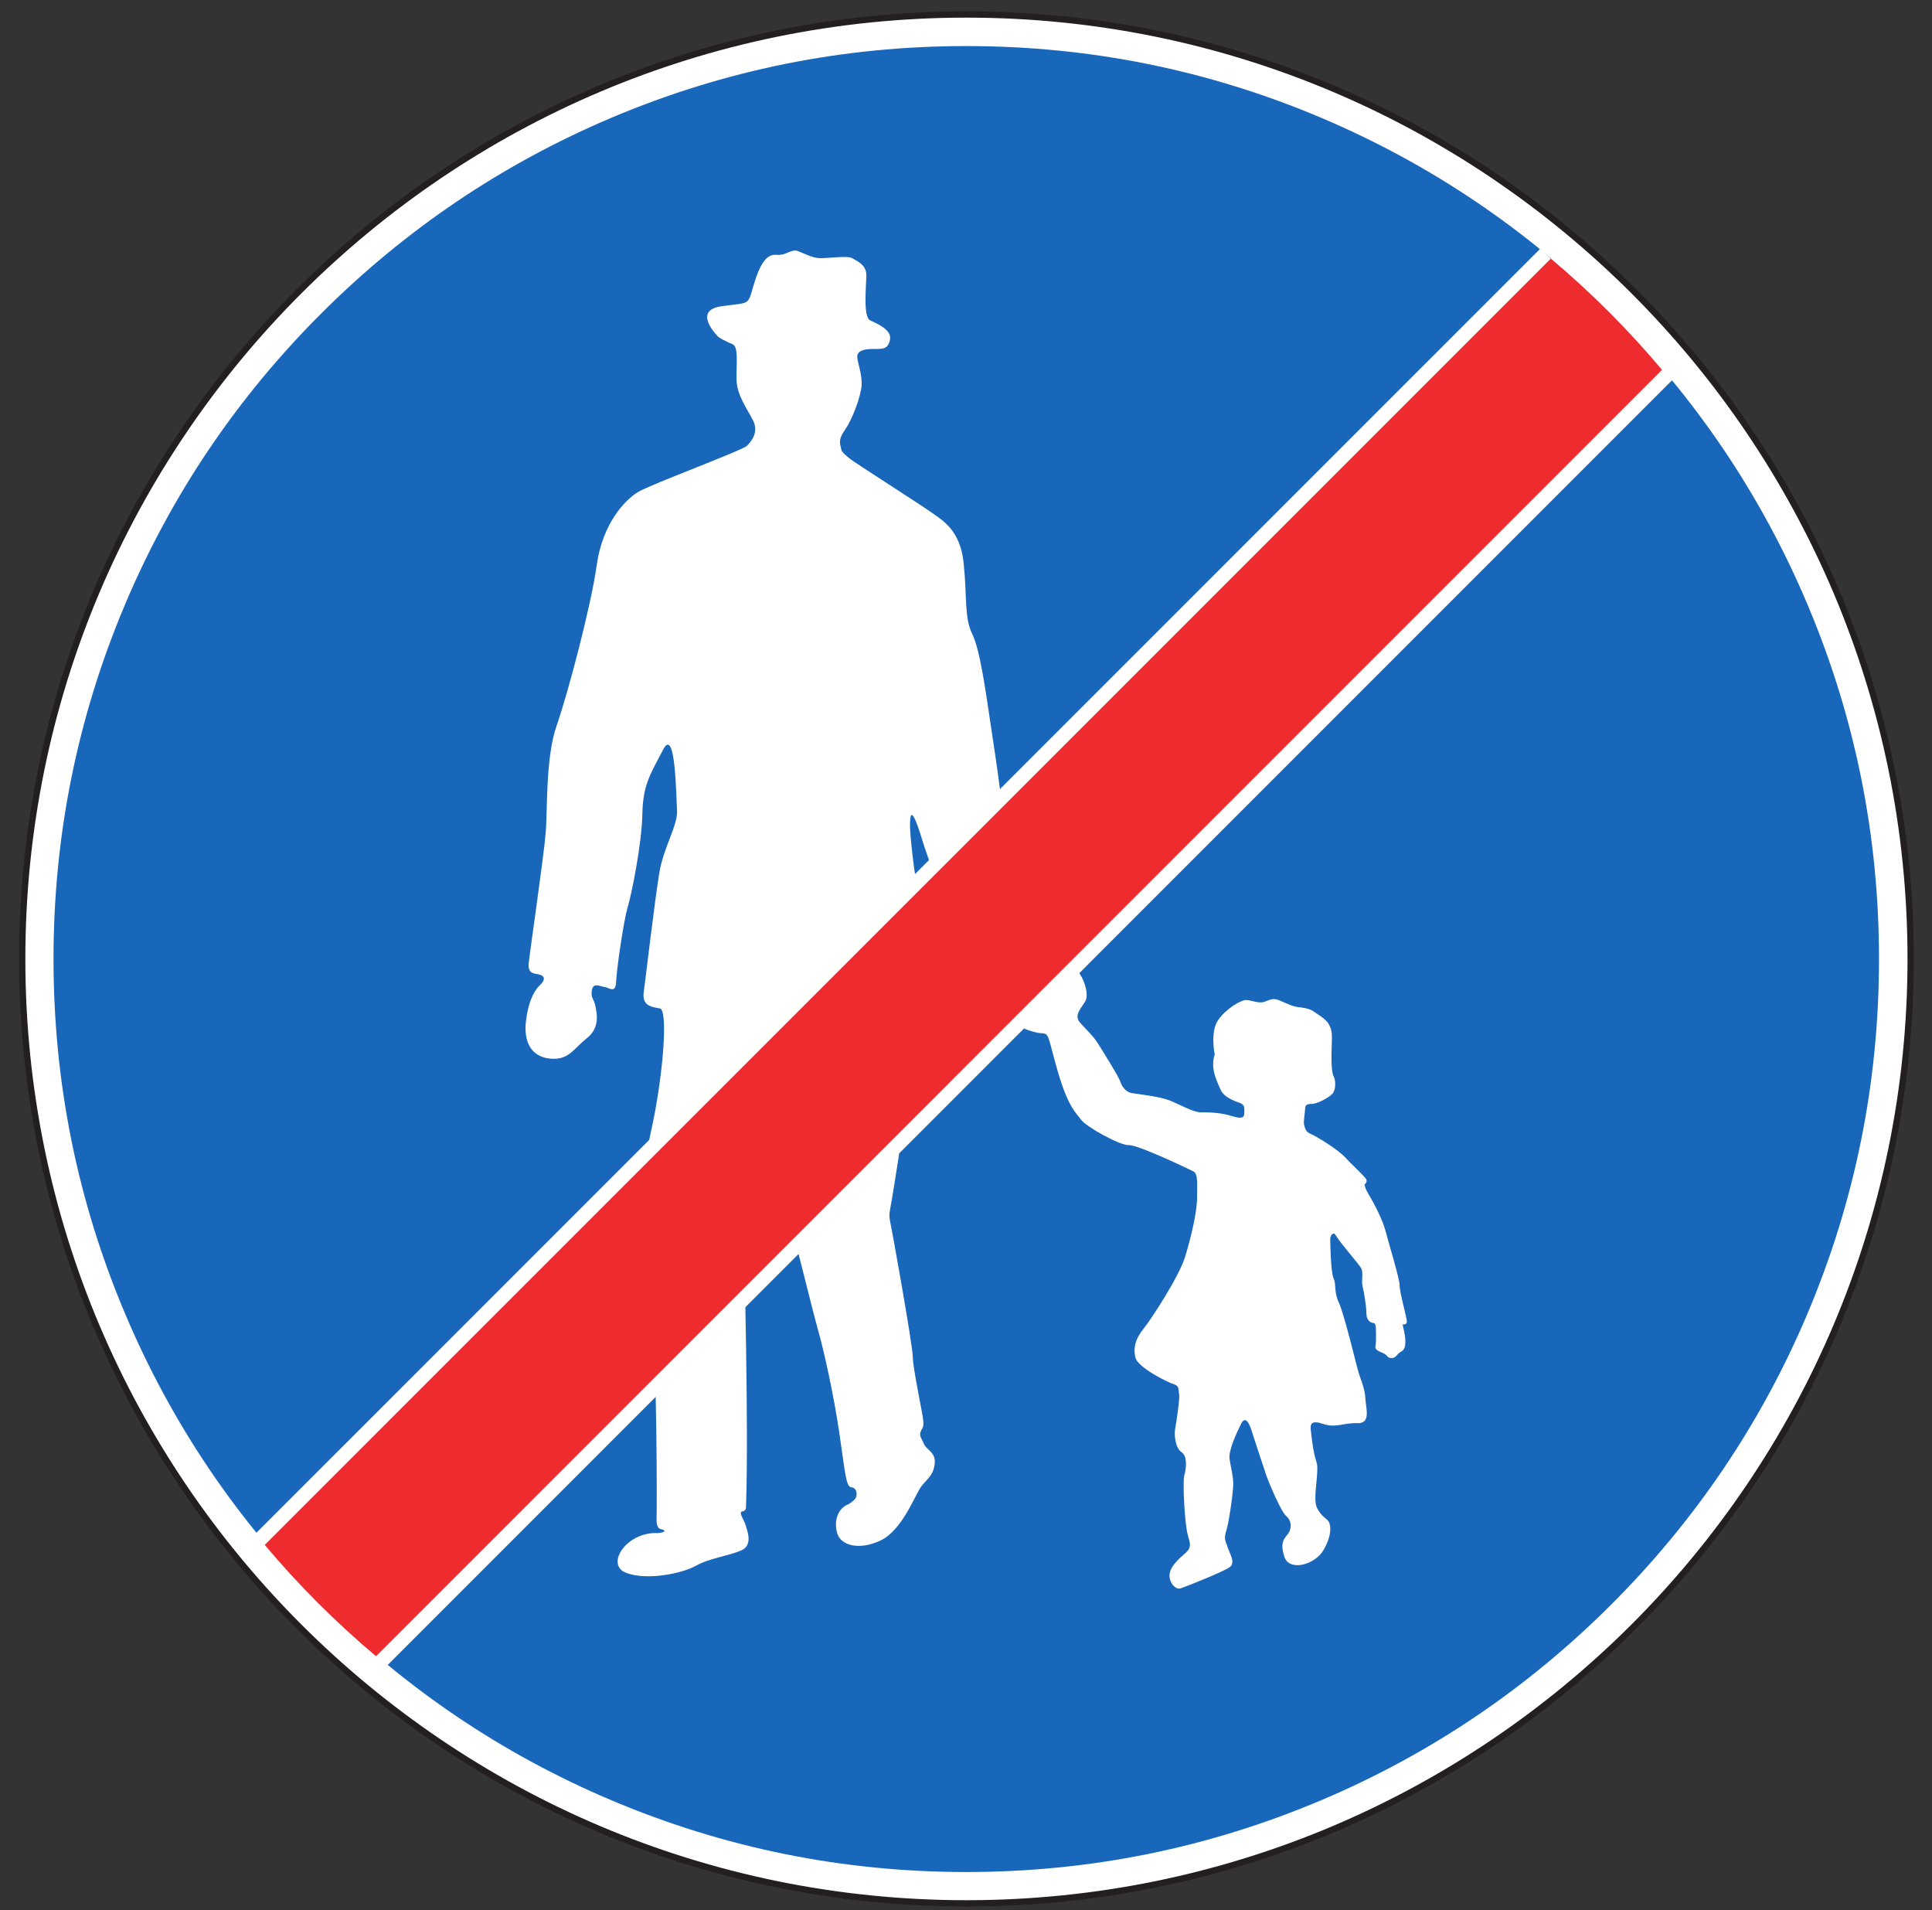 <?xml version="1.0" encoding="UTF-8" standalone="no"?>
<svg
   width="87pt"
   height="86pt"
   viewBox="0 0 87 86"
   version="1.1"
   id="svg831"
   xmlns="http://www.w3.org/2000/svg"
   xmlns:svg="http://www.w3.org/2000/svg">
  <rect x="0" y="0" width="87" height="86" fill="#333333" stroke="none"/>
  <defs
     id="defs835" />
  <g
     id="surface1">
    <path
       style="fill-rule:nonzero;fill:rgb(100%,100%,100%);fill-opacity:1;stroke-width:2.835;stroke-linecap:butt;stroke-linejoin:round;stroke:rgb(13.73%,12.16%,12.549%);stroke-opacity:1;stroke-miterlimit:4;"
       d="M 435.195 853.477 C 669.766 853.477 860.391 662.852 860.391 428.281 C 860.391 193.672 669.766 3.086 435.195 3.086 C 200.625 3.086 10 193.672 10 428.281 C 10 662.852 200.625 853.477 435.195 853.477 "
       transform="matrix(0.1,0,0,-0.1,0,86)"
       id="path824" />
    <path
       style=" stroke:none;fill-rule:nonzero;fill:rgb(10.112%,40.585%,73.28%);fill-opacity:1;"
       d="M 43.512 2.074 C 49.082 2.074 54.41 3.152 59.5 5.305 C 64.414 7.391 68.77 10.328 72.566 14.121 C 76.359 17.918 79.301 22.273 81.383 27.191 C 83.535 32.277 84.613 37.609 84.613 43.176 C 84.613 48.746 83.535 54.074 81.383 59.164 C 79.301 64.082 76.359 68.434 72.566 72.23 C 68.77 76.023 64.414 78.965 59.5 81.047 C 54.41 83.199 49.082 84.281 43.512 84.281 C 37.941 84.281 32.613 83.199 27.523 81.047 C 22.609 78.965 18.254 76.023 14.457 72.23 C 10.66 68.434 7.723 64.082 5.641 59.164 C 3.488 54.074 2.41 48.746 2.41 43.176 C 2.41 37.609 3.488 32.277 5.641 27.191 C 7.723 22.273 10.66 17.918 14.457 14.121 C 18.254 10.328 22.609 7.391 27.523 5.305 C 32.613 3.152 37.941 2.074 43.512 2.074 "
       id="path826" />
    <path
       style=" stroke:none;fill-rule:nonzero;fill:rgb(100%,100%,100%);fill-opacity:1;"
       d="M 32.285 15.098 C 32.285 15.098 31.176 13.98 32.48 13.789 C 33.789 13.602 33.656 13.789 33.934 12.844 C 34.215 11.895 34.512 11.43 34.961 11.473 C 35.414 11.52 35.645 11.176 35.945 11.309 C 36.25 11.43 36.566 11.602 36.887 11.621 C 37.211 11.641 38.156 11.496 38.367 11.621 C 38.578 11.746 39.012 11.914 39.012 12.379 C 39.012 12.844 38.855 14.273 39.184 14.422 C 39.5 14.574 40.164 14.848 40.078 15.285 C 39.992 15.73 39.762 15.711 39.309 15.711 C 38.855 15.711 38.578 15.816 38.605 16.09 C 38.625 16.363 38.816 16.828 38.801 17.328 C 38.77 17.84 38.387 18.871 38.047 19.355 C 37.703 19.84 37.855 20.027 37.875 20.199 C 37.895 20.367 38.109 20.512 38.281 20.66 C 38.453 20.809 41.492 22.742 41.965 23.086 C 42.434 23.422 43.254 23.867 43.398 25.383 C 43.551 26.898 43.418 27.805 43.781 28.543 C 44.145 29.281 44.406 31.262 44.641 32.824 C 44.875 34.375 45.07 35.688 45.09 36.152 C 45.109 36.617 45.473 37.375 45.559 37.582 C 45.648 37.789 47.484 41.652 47.898 42.242 C 47.898 42.242 48.109 42.602 47.934 42.707 C 47.766 42.809 47.676 43.043 47.98 43.148 C 48.281 43.254 48.582 43.758 48.707 43.988 C 48.84 44.219 49.031 44.77 48.879 45.062 C 48.723 45.363 48.32 45.691 48.645 46.051 C 48.965 46.414 49.195 46.602 49.414 46.934 C 49.629 47.277 50.359 48.438 50.445 48.684 C 50.523 48.941 50.715 49.172 50.973 49.215 C 51.234 49.254 52.176 49.363 52.629 49.527 C 53.074 49.699 53.734 50.078 54.062 50.078 C 54.379 50.078 54.938 50.078 55.473 50.246 C 56.008 50.414 56.031 50.266 56.031 50.094 C 56.031 49.934 56.074 49.742 55.844 49.66 C 55.602 49.574 55.109 49.406 54.957 49.043 C 54.812 48.684 54.488 48.137 54.699 47.465 C 54.699 47.465 54.488 46.453 54.852 45.93 C 55.215 45.402 55.883 45.023 56.109 45.023 C 56.352 45.023 56.668 45.191 56.93 45.105 C 57.188 45.023 57.293 44.918 57.574 45.023 C 57.852 45.129 58.188 45.316 58.43 45.336 C 58.66 45.363 58.961 45.402 59.133 45.523 C 59.305 45.656 59.691 45.844 59.84 46.117 C 59.988 46.395 59.988 46.516 59.969 47.086 C 59.949 47.656 59.949 48.266 60.055 48.457 C 60.16 48.648 60.16 49.09 59.988 49.254 C 59.824 49.422 59.324 49.699 59.07 49.699 C 58.812 49.699 58.77 49.781 58.77 49.934 C 58.77 50.078 58.684 50.52 58.727 50.648 C 58.77 50.777 58.77 50.945 59.023 51.051 C 59.281 51.156 60.266 51.762 60.59 52.121 C 60.91 52.477 61.484 52.98 61.531 53.113 C 61.574 53.238 61.449 53.32 61.449 53.32 C 61.449 53.32 61.449 53.473 61.617 53.746 C 61.785 54.023 62.238 54.836 62.391 55.414 C 62.535 55.98 63.027 57.562 63.027 57.875 C 63.027 58.188 63.352 59.332 63.352 59.496 C 63.352 59.664 63.16 59.625 63.16 59.625 C 63.16 59.625 63.285 60.129 63.285 60.363 C 63.285 60.594 63.266 60.762 63.074 60.867 C 62.879 60.973 62.879 61.141 62.668 61.141 C 62.453 61.141 62.516 61.035 62.305 60.93 C 62.09 60.828 61.895 60.781 61.941 60.594 C 61.98 60.402 61.957 59.883 61.957 59.77 C 61.957 59.664 61.918 59.559 61.832 59.559 C 61.746 59.559 61.531 59.457 61.531 59.145 C 61.531 58.824 61.422 58.148 61.359 57.922 C 61.297 57.684 61.402 57.289 61.297 57.098 C 61.188 56.906 60.336 55.934 60.18 55.66 C 60.035 55.387 59.902 55.645 59.902 55.789 C 59.902 55.934 59.926 57.305 60.055 57.562 C 60.18 57.809 60.055 58.148 60.293 58.652 C 60.527 59.16 61.062 61.375 61.148 61.688 C 61.227 62.004 61.469 62.492 61.484 62.957 C 61.508 63.418 61.746 64.094 61.121 64.074 C 60.504 64.047 60.16 64.301 59.602 64.113 C 59.047 63.922 59.008 64.113 59.023 64.348 C 59.047 64.574 59.133 65.418 59.281 65.816 C 59.43 66.219 59.094 67.461 59.305 67.887 C 59.52 68.305 59.777 68.383 59.84 68.516 C 59.926 68.684 59.988 69.105 59.602 69.781 C 59.219 70.453 58.043 70.773 57.832 70.074 C 57.613 69.387 57.871 69.25 58.023 69.023 C 58.172 68.785 58.172 68.473 57.91 68.246 C 57.66 68.012 57.141 66.746 57.031 66.449 C 56.93 66.156 56.434 64.641 56.332 64.324 C 56.223 64.008 56.055 63.754 55.883 64.113 C 55.707 64.469 55.301 65.312 55.371 65.695 C 55.426 66.074 55.535 66.449 55.535 66.809 C 55.535 67.172 55.34 68.559 55.215 68.938 C 55.09 69.316 55.215 69.422 55.281 69.656 C 55.34 69.887 55.668 70.348 55.371 70.559 C 55.066 70.773 53.418 71.426 53.16 71.512 C 52.906 71.59 52.539 71.152 52.707 70.711 C 52.879 70.262 53.438 69.93 53.523 69.762 C 53.609 69.594 53.609 69.523 53.484 69.09 C 53.352 68.648 53.246 66.707 53.332 66.41 C 53.418 66.113 53.484 65.57 53.207 65.379 C 52.926 65.191 52.859 64.598 52.926 64.281 C 52.984 63.969 53.137 62.93 53.098 62.77 C 53.051 62.598 53.137 62.406 52.859 62.32 C 52.582 62.238 51.234 61.566 51.129 61.121 C 51.023 60.676 51.129 60.281 51.469 59.855 C 51.812 59.438 53.098 57.477 53.371 56.57 C 53.648 55.66 53.906 54.543 53.906 53.91 C 53.906 53.285 53.957 52.84 53.734 52.734 C 53.523 52.629 51.234 51.531 50.832 51.555 C 50.418 51.57 48.918 50.73 48.684 50.414 C 48.453 50.094 48.109 49.867 47.637 48.25 C 47.164 46.621 47.273 46.539 46.891 46.516 C 46.504 46.5 45.582 46.18 45.324 45.676 C 45.07 45.168 45.629 44.535 45.129 44.703 C 44.641 44.871 44.598 45.023 44.254 44.434 C 43.914 43.84 42.066 39.609 41.516 37.773 C 40.957 35.938 40.98 36.93 40.98 37.242 C 40.98 37.562 41.176 39.504 41.32 39.902 C 41.473 40.301 41.453 40.887 41.492 41.504 C 41.531 42.113 41.75 44.266 41.922 45.105 C 42.09 45.949 41.773 45.691 41.492 45.801 C 41.215 45.906 41.148 46.117 41.176 46.289 C 41.195 46.453 40.828 49.422 40.762 50.039 C 40.703 50.648 40.164 54.059 40.098 54.355 C 40.039 54.648 40.039 54.797 40.098 55.074 C 40.164 55.348 41.105 60.594 41.105 61.102 C 41.105 61.605 41.559 63.668 41.578 63.988 C 41.602 64.301 41.516 64.281 41.453 64.469 C 41.387 64.66 41.492 64.727 41.602 65 C 41.703 65.273 42.156 65.379 42.09 65.902 C 42.027 66.434 41.773 66.555 41.492 66.914 C 41.215 67.273 40.637 68.891 39.652 69.355 C 38.664 69.82 37.895 69.555 37.723 69.09 C 37.551 68.625 37.637 67.945 38.211 67.719 C 38.211 67.719 38.52 67.547 38.559 67.379 C 38.605 67.207 38.559 66.98 38.328 66.957 C 38.086 66.934 38.047 66.195 37.789 64.469 C 37.531 62.742 37.105 60.828 36.848 59.918 C 36.59 59.012 35.629 55.074 35.52 54.781 C 35.414 54.484 35.328 53.641 35.395 53.113 C 35.453 52.582 35.328 49.043 34.961 50.625 C 34.598 52.207 33.844 54.797 33.703 55.281 C 33.551 55.766 33.508 56.039 33.508 56.254 C 33.508 56.465 33.719 64.219 33.594 67.824 C 33.594 67.824 33.613 68.031 33.426 68.047 C 33.23 68.078 33.527 68.457 33.57 68.648 C 33.613 68.836 33.953 69.555 33.379 69.801 C 32.797 70.055 31.922 70.156 31.324 70.5 C 30.719 70.832 29.16 71.172 28.199 70.812 C 27.23 70.453 28.219 68.938 29.633 69.023 C 29.633 69.023 30.211 68.961 29.738 68.836 C 29.738 68.836 29.547 68.816 29.566 68.367 C 29.586 67.926 29.586 61.566 29.355 58.992 C 29.113 56.418 28.73 53.559 29.309 50.969 C 29.887 48.371 30.082 45.465 29.719 45.402 C 29.355 45.336 28.902 45.297 28.988 44.664 C 29.074 44.031 29.5 40.406 29.695 39.266 C 29.887 38.133 30.531 37.141 30.488 36.484 C 30.445 35.832 30.422 32.672 29.863 33.746 C 29.309 34.82 28.949 35.305 28.926 36.656 C 28.902 38 28.43 40.316 28.258 40.867 C 28.094 41.414 27.77 43.59 27.746 44.18 C 27.73 44.77 27.43 44.453 27.211 44.434 C 27 44.406 26.723 44.219 26.652 44.578 C 26.594 44.938 26.738 44.938 26.809 45.277 C 26.871 45.609 27.039 46.262 26.422 46.746 C 25.797 47.238 25.605 47.758 24.73 47.656 C 23.852 47.551 23.594 46.812 23.68 46.012 C 23.766 45.211 24 44.664 24.297 44.367 C 24.605 44.078 24.496 43.945 24.324 43.887 C 24.152 43.82 23.766 43.902 23.805 43.395 C 23.852 42.891 24.496 38.512 24.574 37.477 C 24.66 36.449 24.559 34.082 25.078 32.633 C 25.582 31.176 26.613 27.297 26.871 25.445 C 27.125 23.594 28.133 22.496 28.758 22.137 C 29.375 21.777 33.426 20.281 33.637 20.07 C 33.844 19.859 34.172 19.461 33.914 18.938 C 33.656 18.41 33.164 17.793 33.164 17.035 C 33.164 16.277 33.25 15.609 32.992 15.5 C 32.738 15.391 32.328 15.199 32.285 15.098 "
       id="path828" />
  </g>
  <path
     style="fill:#ee2b2e;fill-opacity:1;fill-rule:nonzero;stroke:#ffffff;stroke-opacity:1;stroke-width:1.3;stroke-miterlimit:4;stroke-dasharray:none"
     d="M 69.835,11.643 11.921,69.553 c 1.523,1.812 3.199,3.488 5.012,5.012 L 74.843,16.651 c -1.52,-1.809 -3.199,-3.488 -5.008,-5.008"
     id="path941-5" />
  <path
     style="fill:#ee2b2e;fill-opacity:1;fill-rule:nonzero;stroke:none;stroke-opacity:1"
     d="M 69.835,11.643 11.921,69.553 c 1.523,1.812 3.199,3.488 5.012,5.012 L 74.843,16.651 c -1.52,-1.809 -3.199,-3.488 -5.008,-5.008"
     id="path941" />
</svg>
